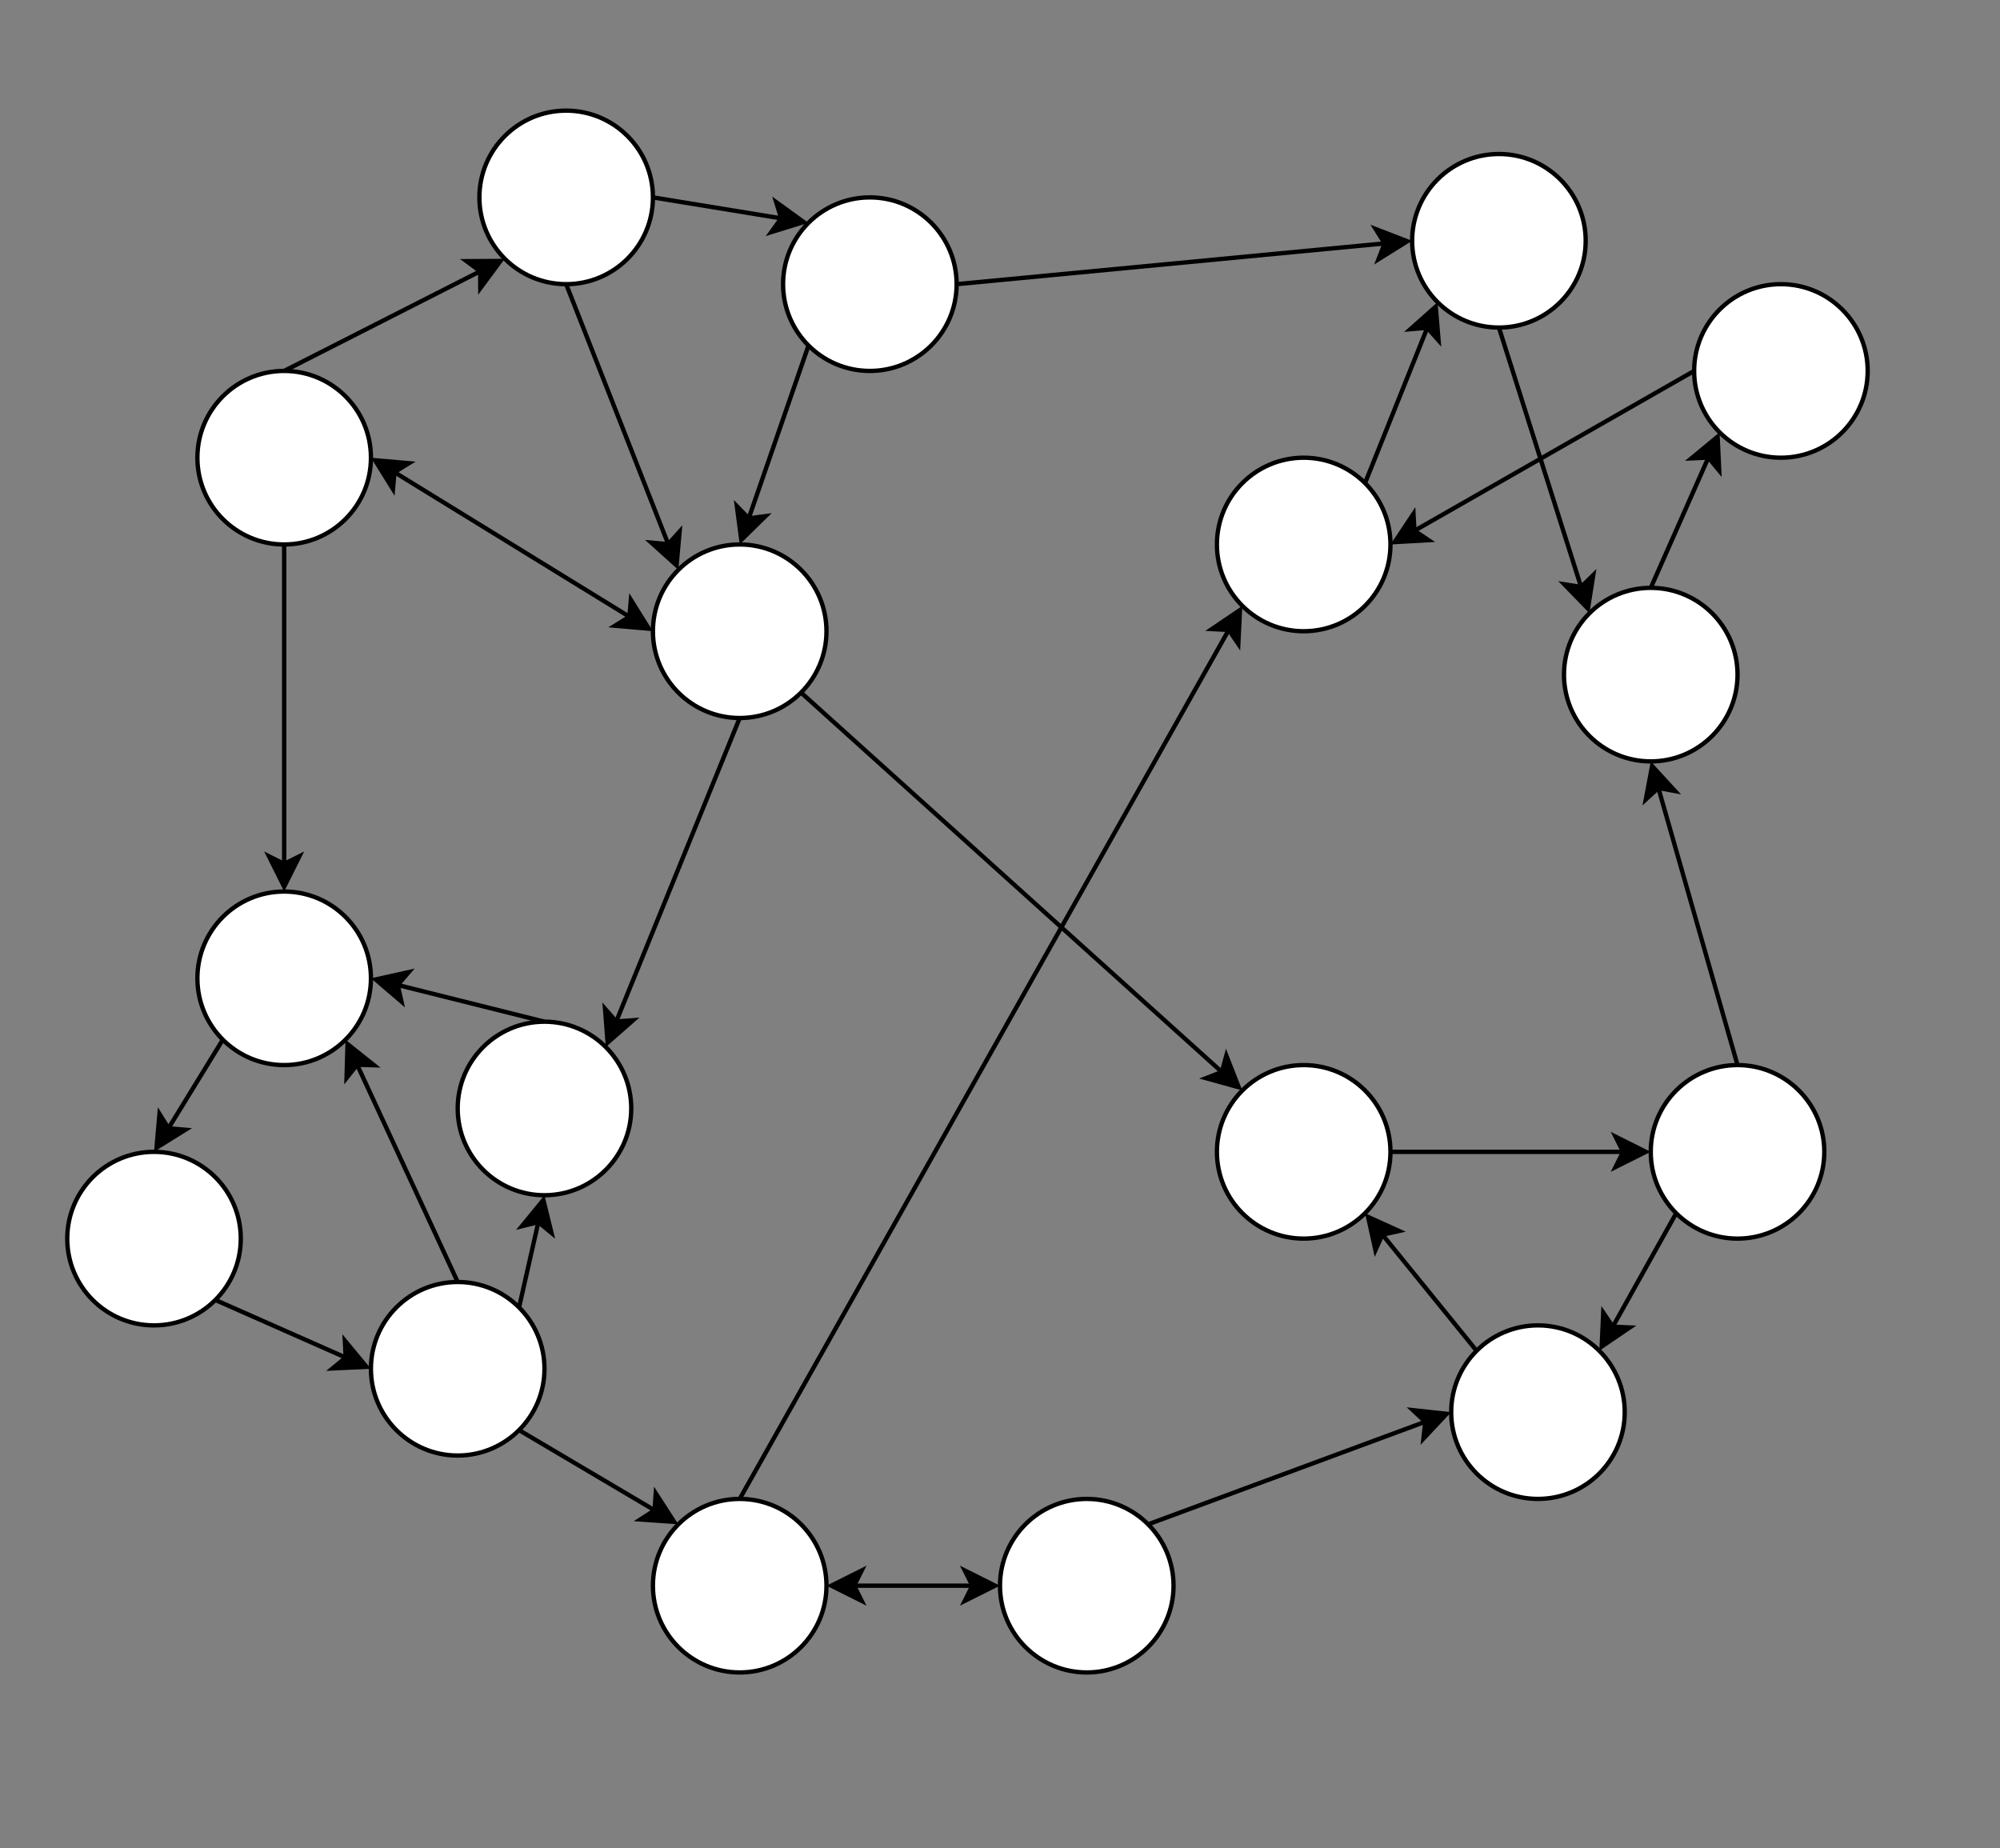 <?xml version="1.0" encoding="UTF-8"?>
<!-- Do not edit this file with editors other than diagrams.net -->
<!DOCTYPE svg PUBLIC "-//W3C//DTD SVG 1.1//EN" "http://www.w3.org/Graphics/SVG/1.1/DTD/svg11.dtd">
<svg xmlns="http://www.w3.org/2000/svg" xmlns:xlink="http://www.w3.org/1999/xlink" version="1.1" width="461px" height="426px" viewBox="-0.5 -0.5 461 426" content="&lt;mxfile host=&quot;app.diagrams.net&quot; modified=&quot;2023-06-05T09:12:11.034Z&quot; agent=&quot;Mozilla/5.0 (Windows NT 10.0; Win64; x64) AppleWebKit/537.36 (KHTML, like Gecko) Chrome/114.0.0.0 Safari/537.36 Edg/114.0.182.37&quot; etag=&quot;yDsnLmfvNYHHrLh5gz9Q&quot; version=&quot;21.3.2&quot; type=&quot;google&quot;&gt;&lt;diagram name=&quot;第 1 页&quot; id=&quot;xmzKlbCFntbnhVUH55Xn&quot;&gt;5VxNc9owEP01HNuxLNnGx4Yk7UzaQ8NMm/bS8YCC3QqLMSKY/vqKWMJfSVAo9srtCbSWZWn3+e1qtTDCk2X+PotW8Sc+p2zkOvN8hC9HrotQgOXHXrIrJGMnKASLLJmrTqVgmvymSugo6SaZ03Wto+CciWRVF854mtKZqMmiLOPberd7zupPXUUL2hJMZxFrS78mcxGrVbhBKf9Ak0Wsn4z8sLiyjHRntZJ1HM35tiLCVyM8yTgXxbdlPqFsrzytl+K+62euHiaW0VSY3BDefmHej5vNw+r2uzdxbvLFZ/bGV8M8RGyjVqxmK3ZaBRnfpHO6H8UZ4YttnAg6XUWz/dWtNLqUxWLJZAvJr2uR8V90whnPpCTlqex2cZ8w1hCpx9JM0PzZBaGDmiS+KF9Ske1kF3UDUYpVyELEK9rb0k7EV33iio2IqzpGChuLw9Cl+uQXpcFXaBMHR5THMxHzBU8j9pHzlVLZTyrETiE/2gheVyjNE3G3v/2tp1rfKlcuczXyY2OnG6lczV218a3aKG96bOm7irnTeeuFaBhEro9vshl9QRH6TY2yBRUvwe9pA2eURSJ5qM/j/NYKu7MWqtiqtNzArRVAWsuAqOQo0i3Q4yQVrVeFr7hP8r21z8FGyGvQUeC06egpNnI6Upge2BoyQkDw9g3hjTxIfHteP2xkuecwNhao6/BtJ6OwTkYuNBnhcYdkdAK6C/4CwHcwhMjII1ZHRqXx7LHXGNJegeV0dNgD69gohI6NfMtiIyh3OzZ1t87TBu4H32PL8Y19r47vMTS+j2VxzkXgJ6Ab9YfucAjkHdoO7gZ5ux40uLuMJWvkbTm8dY78OHs/Y+GeMjeO5QgnTgPh4PTdYWayulsyjr/rqZs+429kmpwMQSFue3aS4AbEEXRCoMvs5JASAsg1JXEMinDXcoSP6yE4ho5ScE8h+EkbzF4ZHJsCnIACHFsOcK8OcALN4G5vh92GYXgtSOkzDCemAHchAe72ddx9kse10l6wB4Idvl8DOhA0tpYLmqLU07TWfSC34T8IdICEWgqyyH/0GyJ5g/Agepr2Ypw0NgHgiRzcVpAEzFQ1S4RfldKL//WoFRnXfsDmemwv/mgm7DH0aStuvwWDwvhaIlK82xeTS8GMRet1MtPi64TpKZ3zVRhEmQhul6z1yG6nnbPD5flMTQrr43FvlRG2H64Z2wvUGdle+tNIy7oYOiLrsMzWeT26wXJWxoU/oB4GWV/5E5Aavgn0sQPpsHTzhHM1qJp/ZFr6g0Brf7wuD/pP8rZwWVlji8Hm+Wwv1yK27f7cdkT5j+VA+t8fahsfT4qDRqd+l0UeQ9pMGNsLNLOlZ2kttzV/1kSguc3rsBT1b+use83d6o6Wx1t6YGsRfvihXvcIl83yzycer1X+wgNf/QE=&lt;/diagram&gt;&lt;/mxfile&gt;"><rect x="-0.5" y="-0.5" width="461" height="426" fill="#808080" stroke="none"/><defs/><g><rect x="0" y="0" width="460" height="425" fill="none" stroke="none" pointer-events="all"/><path d="M 130 65 L 153.53 124.93" fill="none" stroke="rgb(0, 0, 0)" stroke-miterlimit="10" pointer-events="stroke"/><path d="M 155.45 129.82 L 149.63 124.58 L 153.53 124.93 L 156.15 122.02 Z" fill="rgb(0, 0, 0)" stroke="rgb(0, 0, 0)" stroke-miterlimit="10" pointer-events="all"/><path d="M 150 45 L 179.57 49.83" fill="none" stroke="rgb(0, 0, 0)" stroke-miterlimit="10" pointer-events="stroke"/><path d="M 184.75 50.68 L 177.28 53 L 179.57 49.83 L 178.41 46.09 Z" fill="rgb(0, 0, 0)" stroke="rgb(0, 0, 0)" stroke-miterlimit="10" pointer-events="all"/><ellipse cx="130" cy="45" rx="20" ry="20" fill="rgb(255, 255, 255)" stroke="rgb(0, 0, 0)" pointer-events="all"/><path d="M 170 165 L 141.54 234.96" fill="none" stroke="rgb(0, 0, 0)" stroke-miterlimit="10" pointer-events="stroke"/><path d="M 139.56 239.82 L 138.96 232.02 L 141.54 234.96 L 145.44 234.66 Z" fill="rgb(0, 0, 0)" stroke="rgb(0, 0, 0)" stroke-miterlimit="10" pointer-events="all"/><path d="M 184.14 159.14 L 281.13 246.59" fill="none" stroke="rgb(0, 0, 0)" stroke-miterlimit="10" pointer-events="stroke"/><path d="M 285.03 250.11 L 277.49 248.02 L 281.13 246.59 L 282.17 242.82 Z" fill="rgb(0, 0, 0)" stroke="rgb(0, 0, 0)" stroke-miterlimit="10" pointer-events="all"/><ellipse cx="170" cy="145" rx="20" ry="20" fill="rgb(255, 255, 255)" stroke="rgb(0, 0, 0)" pointer-events="all"/><path d="M 185.86 79.14 L 172.08 118.98" fill="none" stroke="rgb(0, 0, 0)" stroke-miterlimit="10" pointer-events="stroke"/><path d="M 170.37 123.94 L 169.35 116.18 L 172.08 118.98 L 175.96 118.47 Z" fill="rgb(0, 0, 0)" stroke="rgb(0, 0, 0)" stroke-miterlimit="10" pointer-events="all"/><path d="M 220 65 L 318.66 55.6" fill="none" stroke="rgb(0, 0, 0)" stroke-miterlimit="10" pointer-events="stroke"/><path d="M 323.89 55.11 L 317.25 59.25 L 318.66 55.6 L 316.59 52.29 Z" fill="rgb(0, 0, 0)" stroke="rgb(0, 0, 0)" stroke-miterlimit="10" pointer-events="all"/><ellipse cx="200" cy="65" rx="20" ry="20" fill="rgb(255, 255, 255)" stroke="rgb(0, 0, 0)" pointer-events="all"/><path d="M 345 75 L 363.94 134.79" fill="none" stroke="rgb(0, 0, 0)" stroke-miterlimit="10" pointer-events="stroke"/><path d="M 365.52 139.79 L 360.07 134.18 L 363.94 134.79 L 366.74 132.06 Z" fill="rgb(0, 0, 0)" stroke="rgb(0, 0, 0)" stroke-miterlimit="10" pointer-events="all"/><ellipse cx="345" cy="55" rx="20" ry="20" fill="rgb(255, 255, 255)" stroke="rgb(0, 0, 0)" pointer-events="all"/><path d="M 314.14 110.86 L 328.49 75.05" fill="none" stroke="rgb(0, 0, 0)" stroke-miterlimit="10" pointer-events="stroke"/><path d="M 330.44 70.18 L 331.09 77.98 L 328.49 75.05 L 324.59 75.38 Z" fill="rgb(0, 0, 0)" stroke="rgb(0, 0, 0)" stroke-miterlimit="10" pointer-events="all"/><ellipse cx="300" cy="125" rx="20" ry="20" fill="rgb(255, 255, 255)" stroke="rgb(0, 0, 0)" pointer-events="all"/><path d="M 380 135 L 393.28 104.97" fill="none" stroke="rgb(0, 0, 0)" stroke-miterlimit="10" pointer-events="stroke"/><path d="M 395.41 100.16 L 395.78 107.98 L 393.28 104.97 L 389.37 105.15 Z" fill="rgb(0, 0, 0)" stroke="rgb(0, 0, 0)" stroke-miterlimit="10" pointer-events="all"/><ellipse cx="380" cy="155" rx="20" ry="20" fill="rgb(255, 255, 255)" stroke="rgb(0, 0, 0)" pointer-events="all"/><path d="M 390 85 L 325.53 121.84" fill="none" stroke="rgb(0, 0, 0)" stroke-miterlimit="10" pointer-events="stroke"/><path d="M 320.97 124.45 L 325.31 117.93 L 325.53 121.84 L 328.78 124.01 Z" fill="rgb(0, 0, 0)" stroke="rgb(0, 0, 0)" stroke-miterlimit="10" pointer-events="all"/><ellipse cx="410" cy="85" rx="20" ry="20" fill="rgb(255, 255, 255)" stroke="rgb(0, 0, 0)" pointer-events="all"/><path d="M 50.86 239.14 L 38.33 259.57" fill="none" stroke="rgb(0, 0, 0)" stroke-miterlimit="10" pointer-events="stroke"/><path d="M 35.58 264.05 L 36.26 256.25 L 38.33 259.57 L 42.23 259.91 Z" fill="rgb(0, 0, 0)" stroke="rgb(0, 0, 0)" stroke-miterlimit="10" pointer-events="all"/><ellipse cx="65" cy="225" rx="20" ry="20" fill="rgb(255, 255, 255)" stroke="rgb(0, 0, 0)" pointer-events="all"/><path d="M 49.14 299.14 L 79.18 312.42" fill="none" stroke="rgb(0, 0, 0)" stroke-miterlimit="10" pointer-events="stroke"/><path d="M 83.98 314.55 L 76.16 314.92 L 79.18 312.42 L 78.99 308.52 Z" fill="rgb(0, 0, 0)" stroke="rgb(0, 0, 0)" stroke-miterlimit="10" pointer-events="all"/><ellipse cx="35" cy="285" rx="20" ry="20" fill="rgb(255, 255, 255)" stroke="rgb(0, 0, 0)" pointer-events="all"/><path d="M 105 295 L 81.82 244.92" fill="none" stroke="rgb(0, 0, 0)" stroke-miterlimit="10" pointer-events="stroke"/><path d="M 79.61 240.16 L 85.73 245.04 L 81.82 244.92 L 79.38 247.98 Z" fill="rgb(0, 0, 0)" stroke="rgb(0, 0, 0)" stroke-miterlimit="10" pointer-events="all"/><path d="M 119.14 300.86 L 123.59 281.21" fill="none" stroke="rgb(0, 0, 0)" stroke-miterlimit="10" pointer-events="stroke"/><path d="M 124.75 276.09 L 126.62 283.69 L 123.59 281.21 L 119.79 282.14 Z" fill="rgb(0, 0, 0)" stroke="rgb(0, 0, 0)" stroke-miterlimit="10" pointer-events="all"/><path d="M 119.14 329.14 L 150.38 347.62" fill="none" stroke="rgb(0, 0, 0)" stroke-miterlimit="10" pointer-events="stroke"/><path d="M 154.9 350.29 L 147.09 349.74 L 150.38 347.62 L 150.65 343.71 Z" fill="rgb(0, 0, 0)" stroke="rgb(0, 0, 0)" stroke-miterlimit="10" pointer-events="all"/><ellipse cx="105" cy="315" rx="20" ry="20" fill="rgb(255, 255, 255)" stroke="rgb(0, 0, 0)" pointer-events="all"/><path d="M 125 235 L 91.18 226.54" fill="none" stroke="rgb(0, 0, 0)" stroke-miterlimit="10" pointer-events="stroke"/><path d="M 86.08 225.27 L 93.72 223.57 L 91.18 226.54 L 92.03 230.36 Z" fill="rgb(0, 0, 0)" stroke="rgb(0, 0, 0)" stroke-miterlimit="10" pointer-events="all"/><ellipse cx="125" cy="255" rx="20" ry="20" fill="rgb(255, 255, 255)" stroke="rgb(0, 0, 0)" pointer-events="all"/><path d="M 320 265 L 373.63 265" fill="none" stroke="rgb(0, 0, 0)" stroke-miterlimit="10" pointer-events="stroke"/><path d="M 378.88 265 L 371.88 268.5 L 373.63 265 L 371.88 261.5 Z" fill="rgb(0, 0, 0)" stroke="rgb(0, 0, 0)" stroke-miterlimit="10" pointer-events="all"/><ellipse cx="300" cy="265" rx="20" ry="20" fill="rgb(255, 255, 255)" stroke="rgb(0, 0, 0)" pointer-events="all"/><path d="M 90.42 108.34 L 144.58 141.66" fill="none" stroke="rgb(0, 0, 0)" stroke-miterlimit="10" pointer-events="stroke"/><path d="M 85.95 105.59 L 93.75 106.27 L 90.42 108.34 L 90.08 112.24 Z" fill="rgb(0, 0, 0)" stroke="rgb(0, 0, 0)" stroke-miterlimit="10" pointer-events="all"/><path d="M 149.05 144.41 L 141.25 143.73 L 144.58 141.66 L 144.92 137.76 Z" fill="rgb(0, 0, 0)" stroke="rgb(0, 0, 0)" stroke-miterlimit="10" pointer-events="all"/><path d="M 65 125 L 65 198.63" fill="none" stroke="rgb(0, 0, 0)" stroke-miterlimit="10" pointer-events="stroke"/><path d="M 65 203.88 L 61.5 196.88 L 65 198.63 L 68.5 196.88 Z" fill="rgb(0, 0, 0)" stroke="rgb(0, 0, 0)" stroke-miterlimit="10" pointer-events="all"/><path d="M 65 85 L 110.18 62.03" fill="none" stroke="rgb(0, 0, 0)" stroke-miterlimit="10" pointer-events="stroke"/><path d="M 114.86 59.65 L 110.21 65.94 L 110.18 62.03 L 107.04 59.7 Z" fill="rgb(0, 0, 0)" stroke="rgb(0, 0, 0)" stroke-miterlimit="10" pointer-events="all"/><ellipse cx="65" cy="105" rx="20" ry="20" fill="rgb(255, 255, 255)" stroke="rgb(0, 0, 0)" pointer-events="all"/><path d="M 339.86 310.86 L 318.15 284.09" fill="none" stroke="rgb(0, 0, 0)" stroke-miterlimit="10" pointer-events="stroke"/><path d="M 314.85 280.01 L 321.97 283.24 L 318.15 284.09 L 316.54 287.65 Z" fill="rgb(0, 0, 0)" stroke="rgb(0, 0, 0)" stroke-miterlimit="10" pointer-events="all"/><ellipse cx="354" cy="325" rx="20" ry="20" fill="rgb(255, 255, 255)" stroke="rgb(0, 0, 0)" pointer-events="all"/><path d="M 385.86 279.14 L 371.25 305.3" fill="none" stroke="rgb(0, 0, 0)" stroke-miterlimit="10" pointer-events="stroke"/><path d="M 368.69 309.88 L 369.05 302.06 L 371.25 305.3 L 375.16 305.48 Z" fill="rgb(0, 0, 0)" stroke="rgb(0, 0, 0)" stroke-miterlimit="10" pointer-events="all"/><path d="M 400 245 L 381.75 181.12" fill="none" stroke="rgb(0, 0, 0)" stroke-miterlimit="10" pointer-events="stroke"/><path d="M 380.31 176.07 L 385.6 181.84 L 381.75 181.12 L 378.86 183.77 Z" fill="rgb(0, 0, 0)" stroke="rgb(0, 0, 0)" stroke-miterlimit="10" pointer-events="all"/><ellipse cx="400" cy="265" rx="20" ry="20" fill="rgb(255, 255, 255)" stroke="rgb(0, 0, 0)" pointer-events="all"/><path d="M 196.37 365 L 223.63 365" fill="none" stroke="rgb(0, 0, 0)" stroke-miterlimit="10" pointer-events="stroke"/><path d="M 191.12 365 L 198.12 361.5 L 196.37 365 L 198.12 368.5 Z" fill="rgb(0, 0, 0)" stroke="rgb(0, 0, 0)" stroke-miterlimit="10" pointer-events="all"/><path d="M 228.88 365 L 221.88 368.5 L 223.63 365 L 221.88 361.5 Z" fill="rgb(0, 0, 0)" stroke="rgb(0, 0, 0)" stroke-miterlimit="10" pointer-events="all"/><path d="M 170 345 L 282.73 144.69" fill="none" stroke="rgb(0, 0, 0)" stroke-miterlimit="10" pointer-events="stroke"/><path d="M 285.31 140.12 L 284.93 147.93 L 282.73 144.69 L 278.83 144.5 Z" fill="rgb(0, 0, 0)" stroke="rgb(0, 0, 0)" stroke-miterlimit="10" pointer-events="all"/><ellipse cx="170" cy="365" rx="20" ry="20" fill="rgb(255, 255, 255)" stroke="rgb(0, 0, 0)" pointer-events="all"/><path d="M 264.14 350.86 L 328.03 327.21" fill="none" stroke="rgb(0, 0, 0)" stroke-miterlimit="10" pointer-events="stroke"/><path d="M 332.95 325.39 L 327.6 331.1 L 328.03 327.21 L 325.17 324.54 Z" fill="rgb(0, 0, 0)" stroke="rgb(0, 0, 0)" stroke-miterlimit="10" pointer-events="all"/><ellipse cx="250" cy="365" rx="20" ry="20" fill="rgb(255, 255, 255)" stroke="rgb(0, 0, 0)" pointer-events="all"/></g></svg>